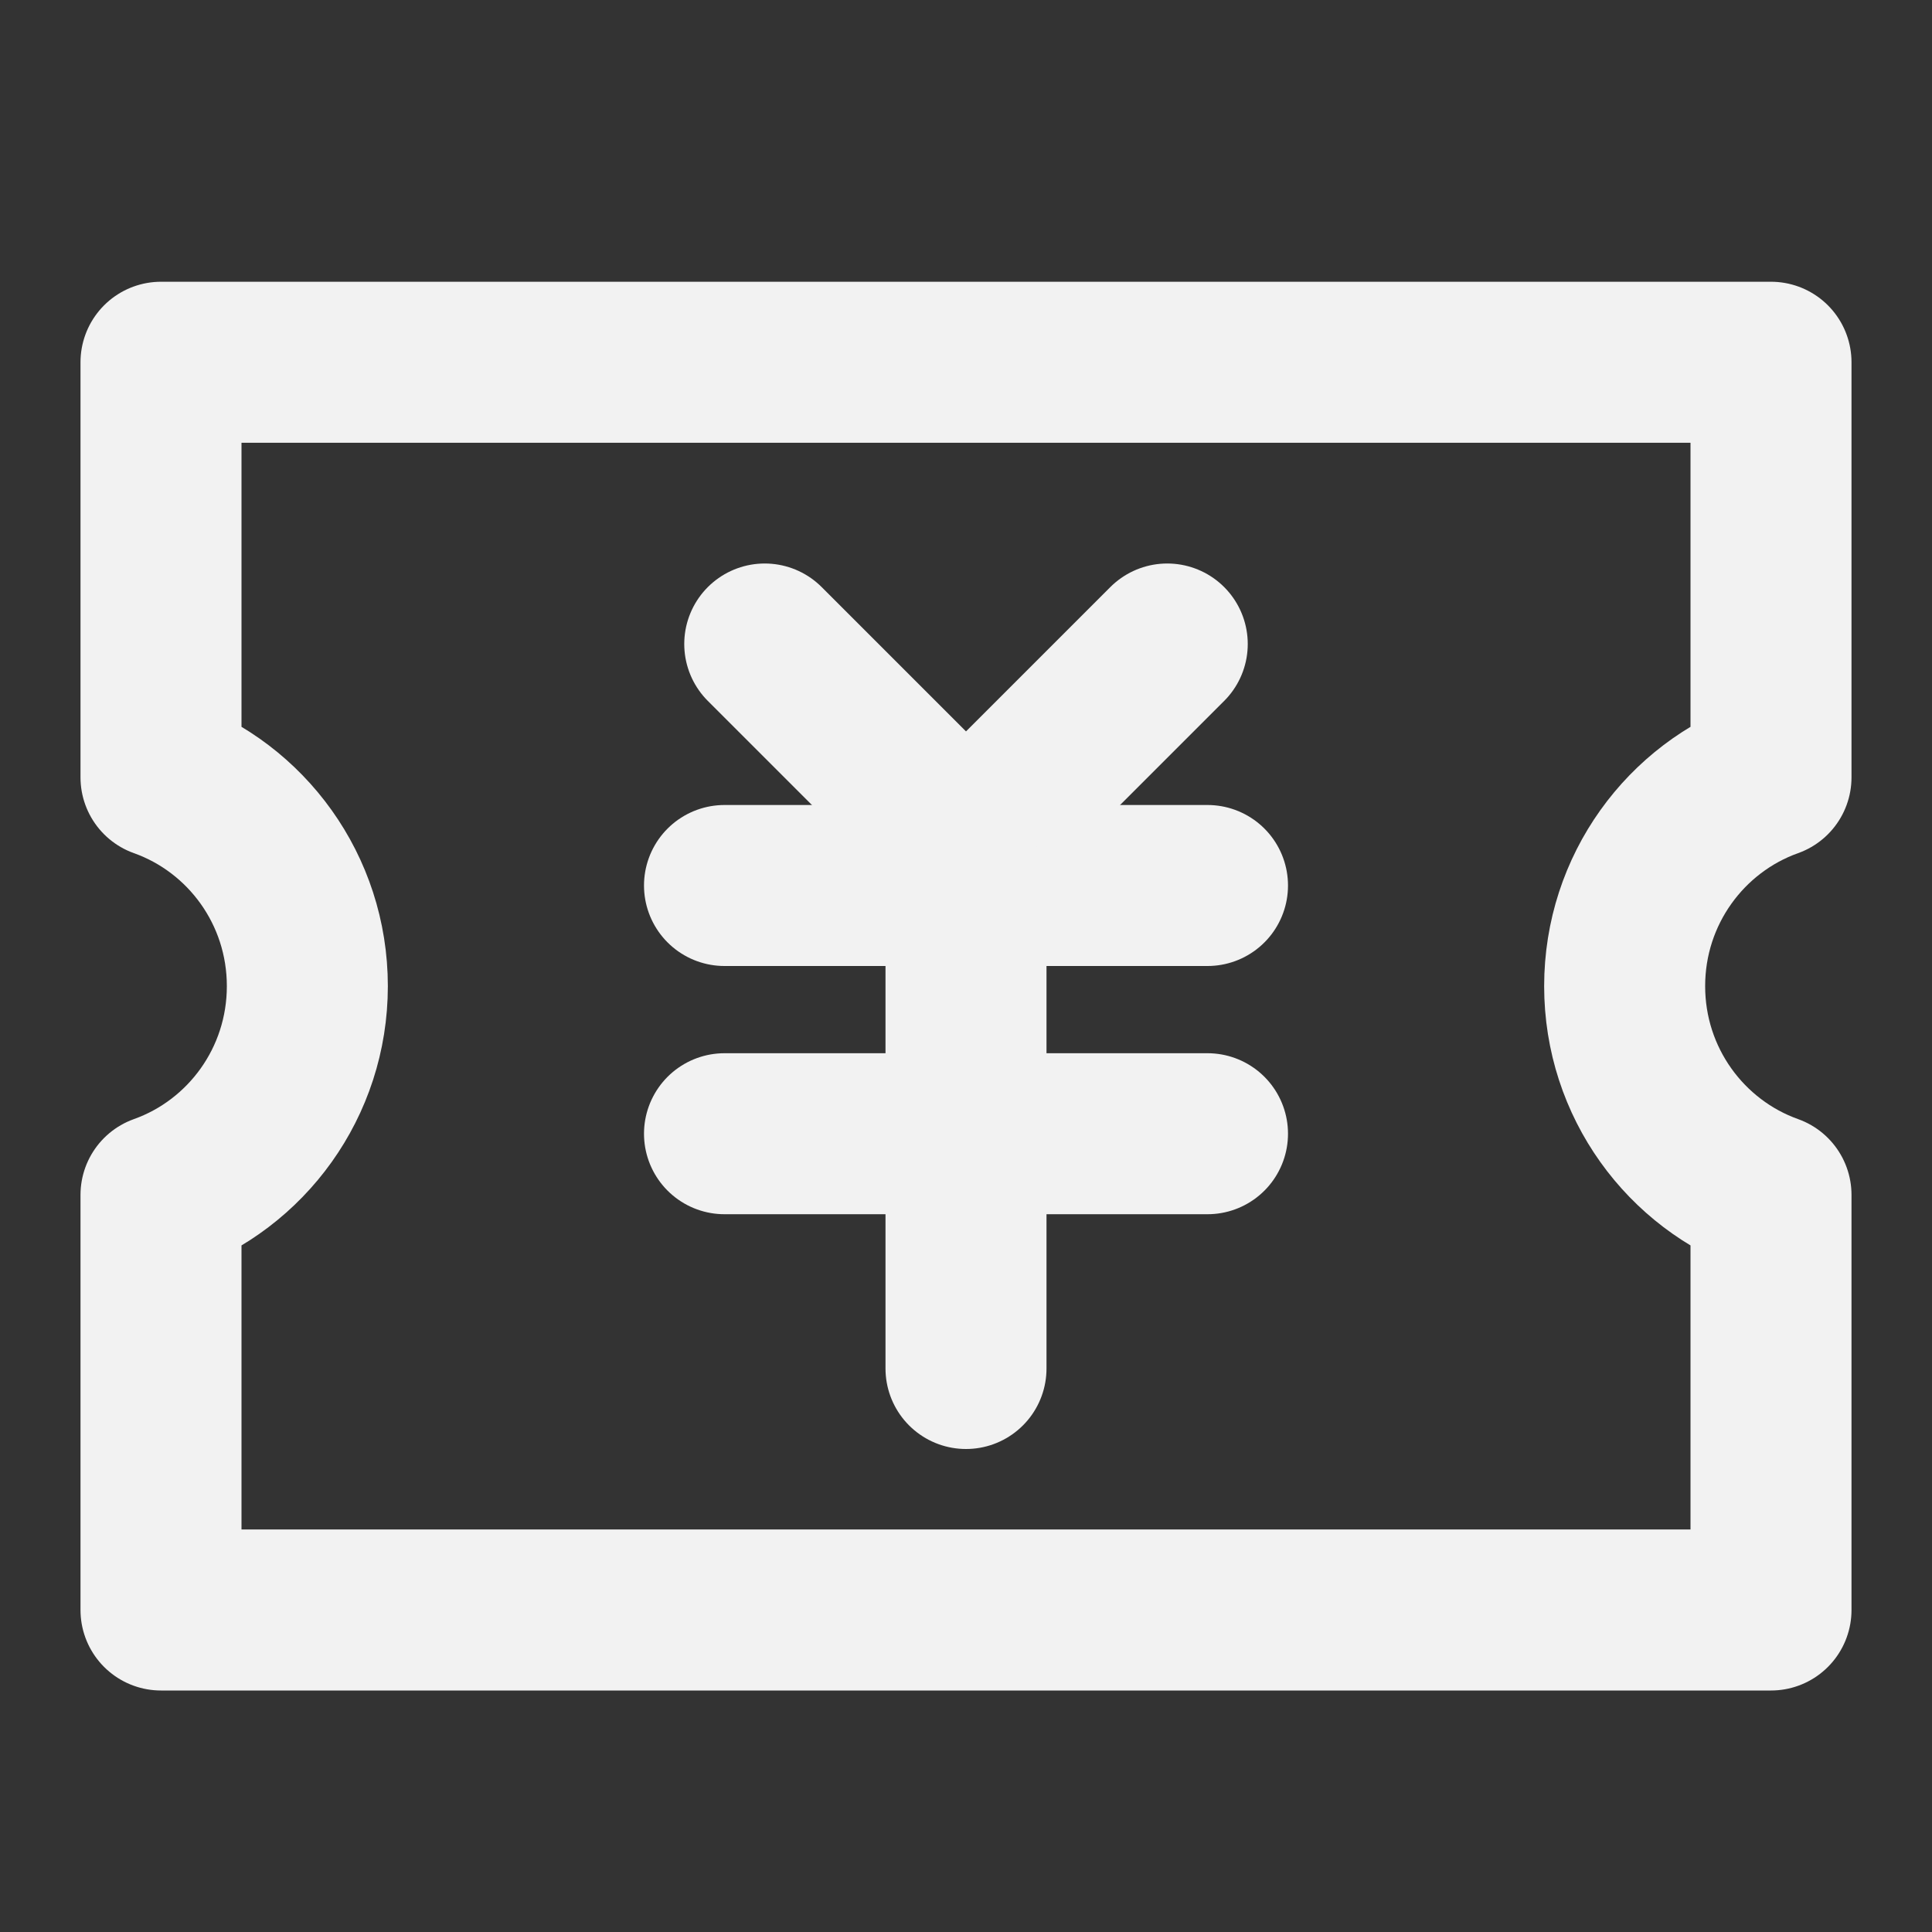 <?xml version="1.0" encoding="UTF-8"?><svg width="24" height="24" viewBox="0 0 48 48" fill="none" xmlns="http://www.w3.org/2000/svg"><rect x="0" y="0" width="48" height="48" fill="#333333" stroke="none"/><path d="M4 19.313V9H44V19.313C41.882 20.068 40.364 22.105 40.364 24.5C40.364 26.895 41.882 28.932 44 29.687V40H4V29.687C6.119 28.932 7.636 26.895 7.636 24.5C7.636 22.105 6.119 20.068 4 19.313Z" fill="none" stroke="#F2F2F2" stroke-width="4" stroke-linejoin="round"/><path d="M19 16L24 21L29 16" stroke="#F2F2F2" stroke-width="4" stroke-linecap="round" stroke-linejoin="round"/><path d="M18 22H30" stroke="#F2F2F2" stroke-width="4" stroke-linecap="round" stroke-linejoin="round"/><path d="M18 28.167H30" stroke="#F2F2F2" stroke-width="4" stroke-linecap="round" stroke-linejoin="round"/><path d="M24 22V34" stroke="#F2F2F2" stroke-width="4" stroke-linecap="round" stroke-linejoin="round"/></svg>
